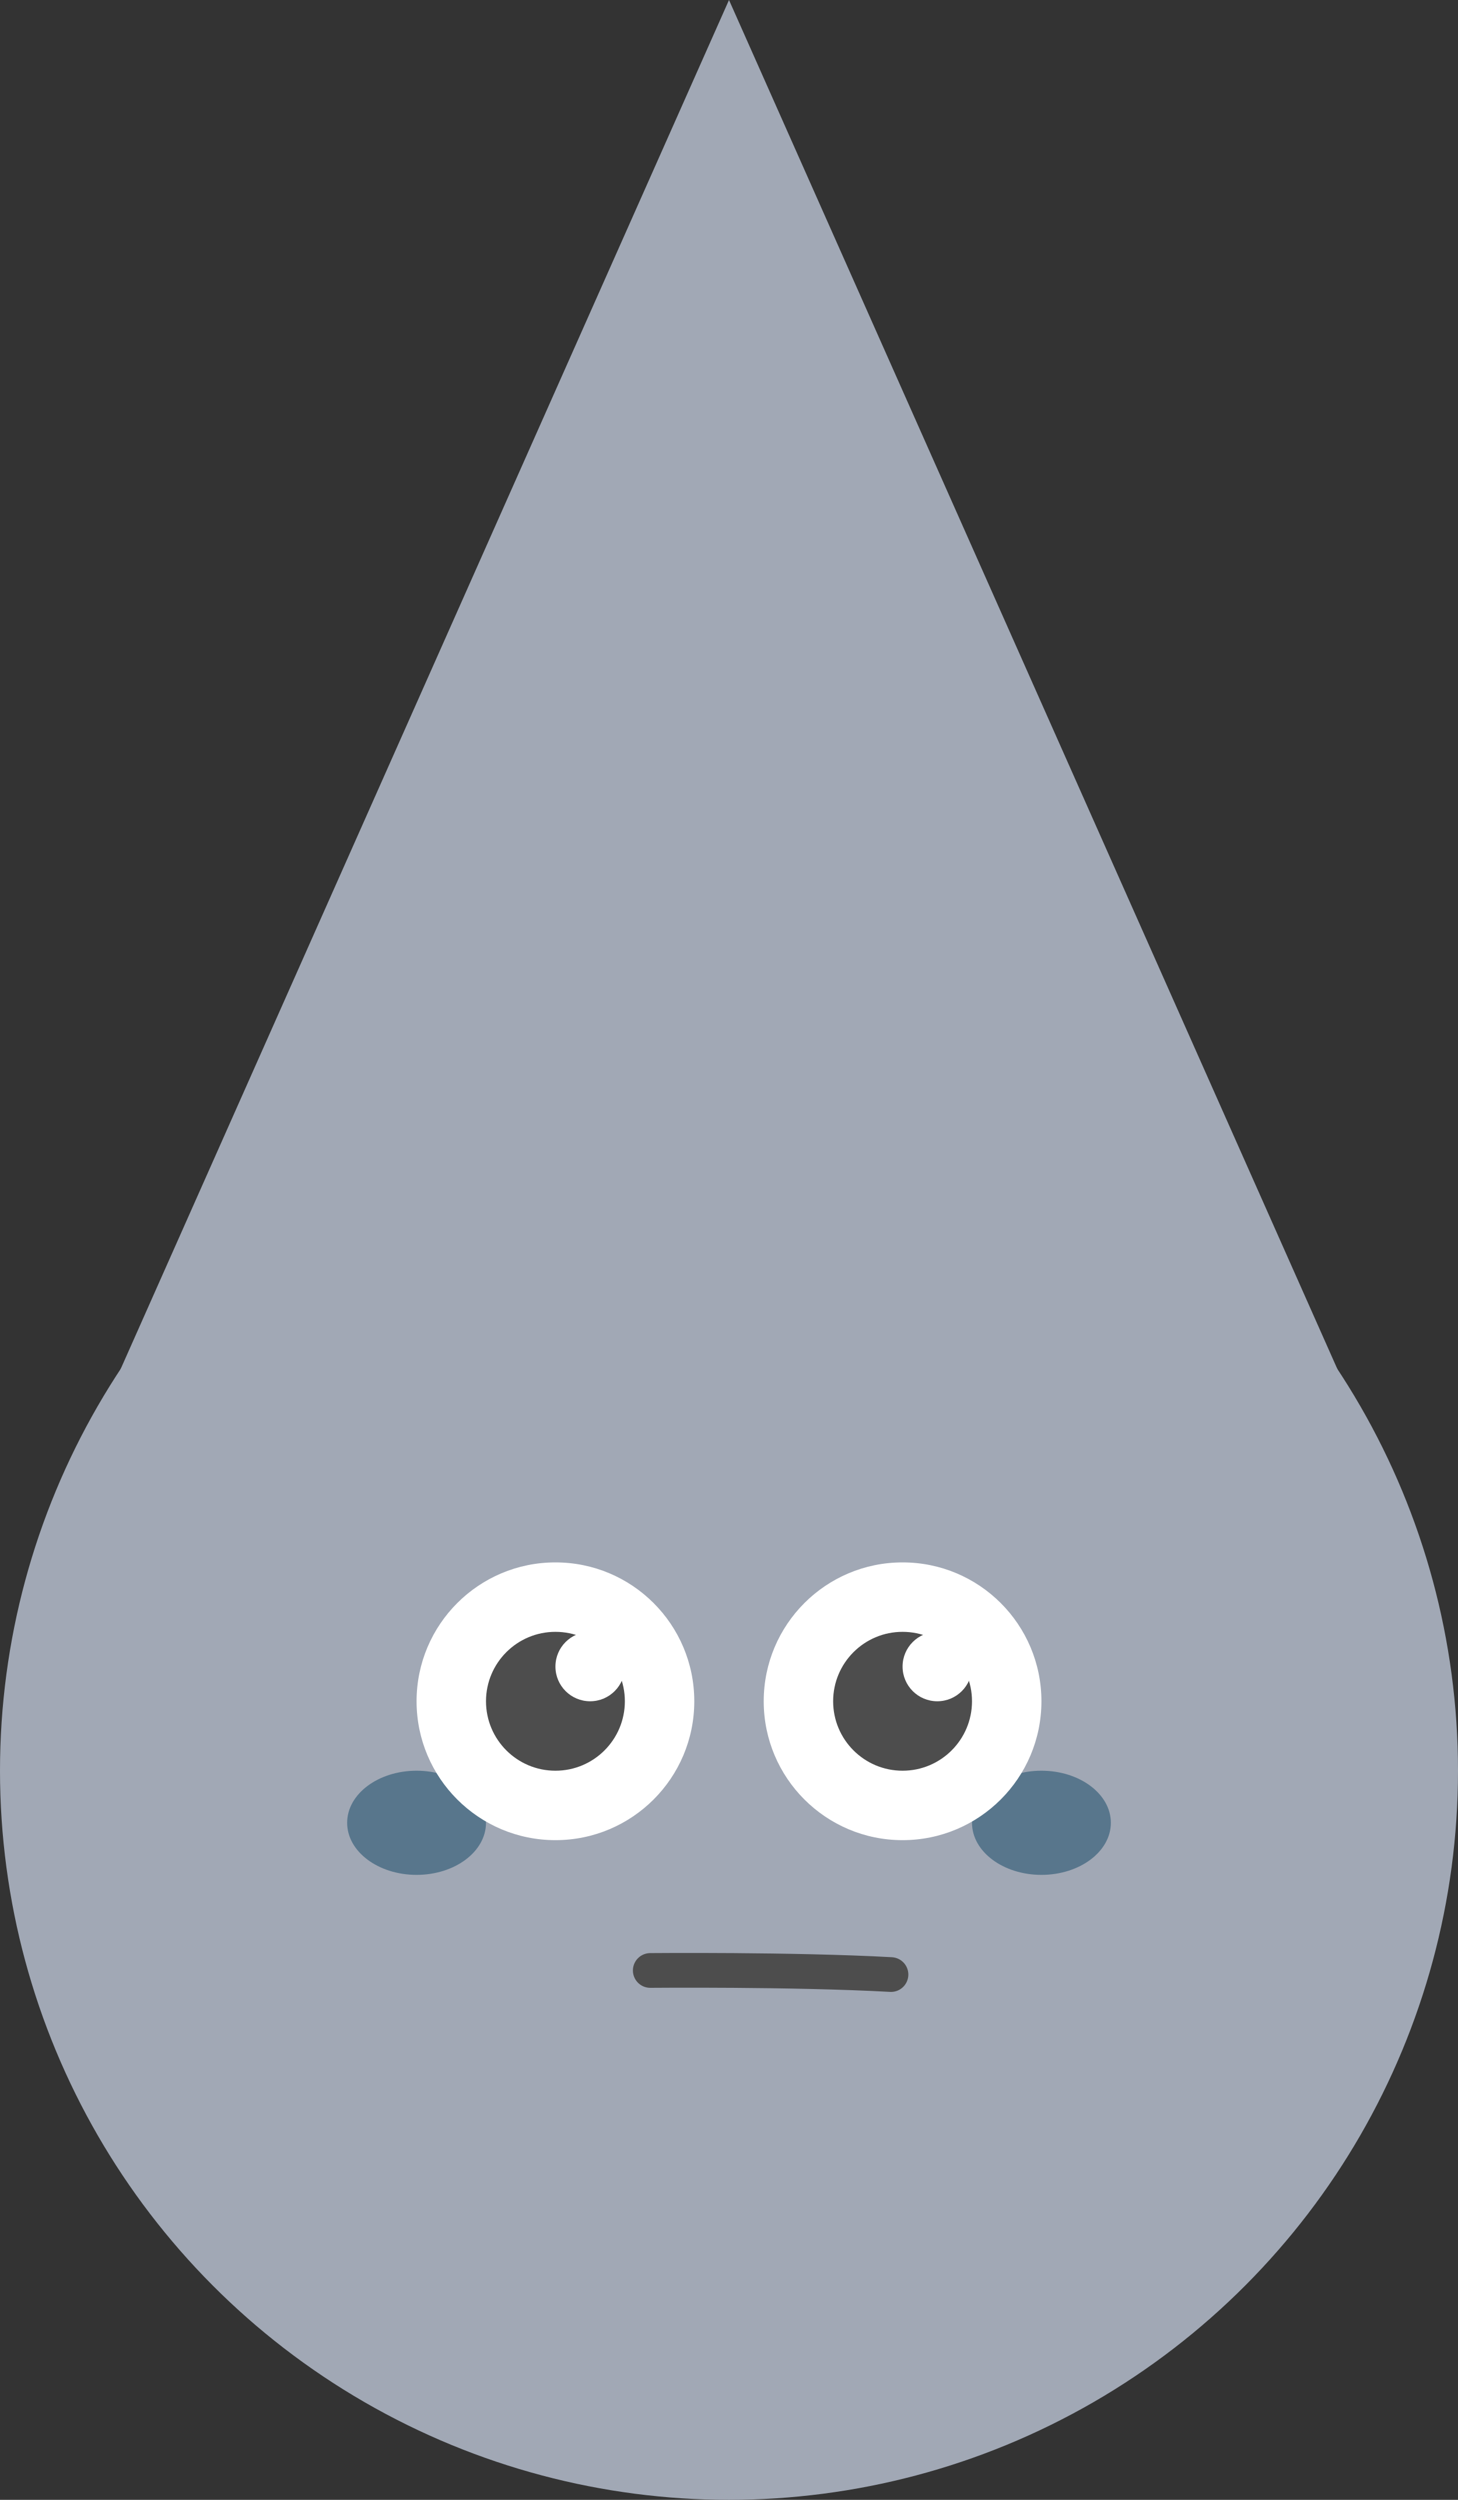 <svg xmlns="http://www.w3.org/2000/svg" width="42" height="72" viewBox="0 0 42 72">
  <rect x="0" y="0" width="42" height="72" fill="#333333" stroke="none"/>
  <g id="그룹_19" data-name="그룹 19" transform="translate(-1992 -2014)">
    <g id="그룹_9" data-name="그룹 9" transform="translate(1580 1539)">
      <circle id="타원_3" data-name="타원 3" cx="21" cy="21" r="21" transform="translate(412 505)" fill="#a1a8b5"/>
      <path id="다각형_1" data-name="다각형 1" d="M20,0,40,45H0Z" transform="translate(413 475)" fill="#a1a8b5"/>
    </g>
    <ellipse id="타원_34" data-name="타원 34" cx="2" cy="1.5" rx="2" ry="1.5" transform="translate(2020 2065)" fill="#58768c"/>
    <ellipse id="타원_35" data-name="타원 35" cx="2" cy="1.5" rx="2" ry="1.5" transform="translate(2002 2065)" fill="#58768c"/>
    <circle id="타원_36" data-name="타원 36" cx="4" cy="4" r="4" transform="translate(2004 2059)" fill="#fff"/>
    <circle id="타원_37" data-name="타원 37" cx="2" cy="2" r="2" transform="translate(2006 2061)" fill="#4d4d4d"/>
    <circle id="타원_38" data-name="타원 38" cx="4" cy="4" r="4" transform="translate(2014 2059)" fill="#fff"/>
    <circle id="타원_39" data-name="타원 39" cx="2" cy="2" r="2" transform="translate(2016 2061)" fill="#4d4d4d"/>
    <path id="패스_18" data-name="패스 18" d="M2739.247,1727.123s4.123-.108,6.934,0" transform="matrix(1, 0.017, -0.017, 1, -699.154, 297.063)" fill="none" stroke="#4d4d4d" stroke-linecap="round" stroke-width="1"/>
    <circle id="타원_40" data-name="타원 40" cx="1" cy="1" r="1" transform="translate(2008 2061)" fill="#fff"/>
    <circle id="타원_41" data-name="타원 41" cx="1" cy="1" r="1" transform="translate(2018 2061)" fill="#fff"/>
  </g>
</svg>
